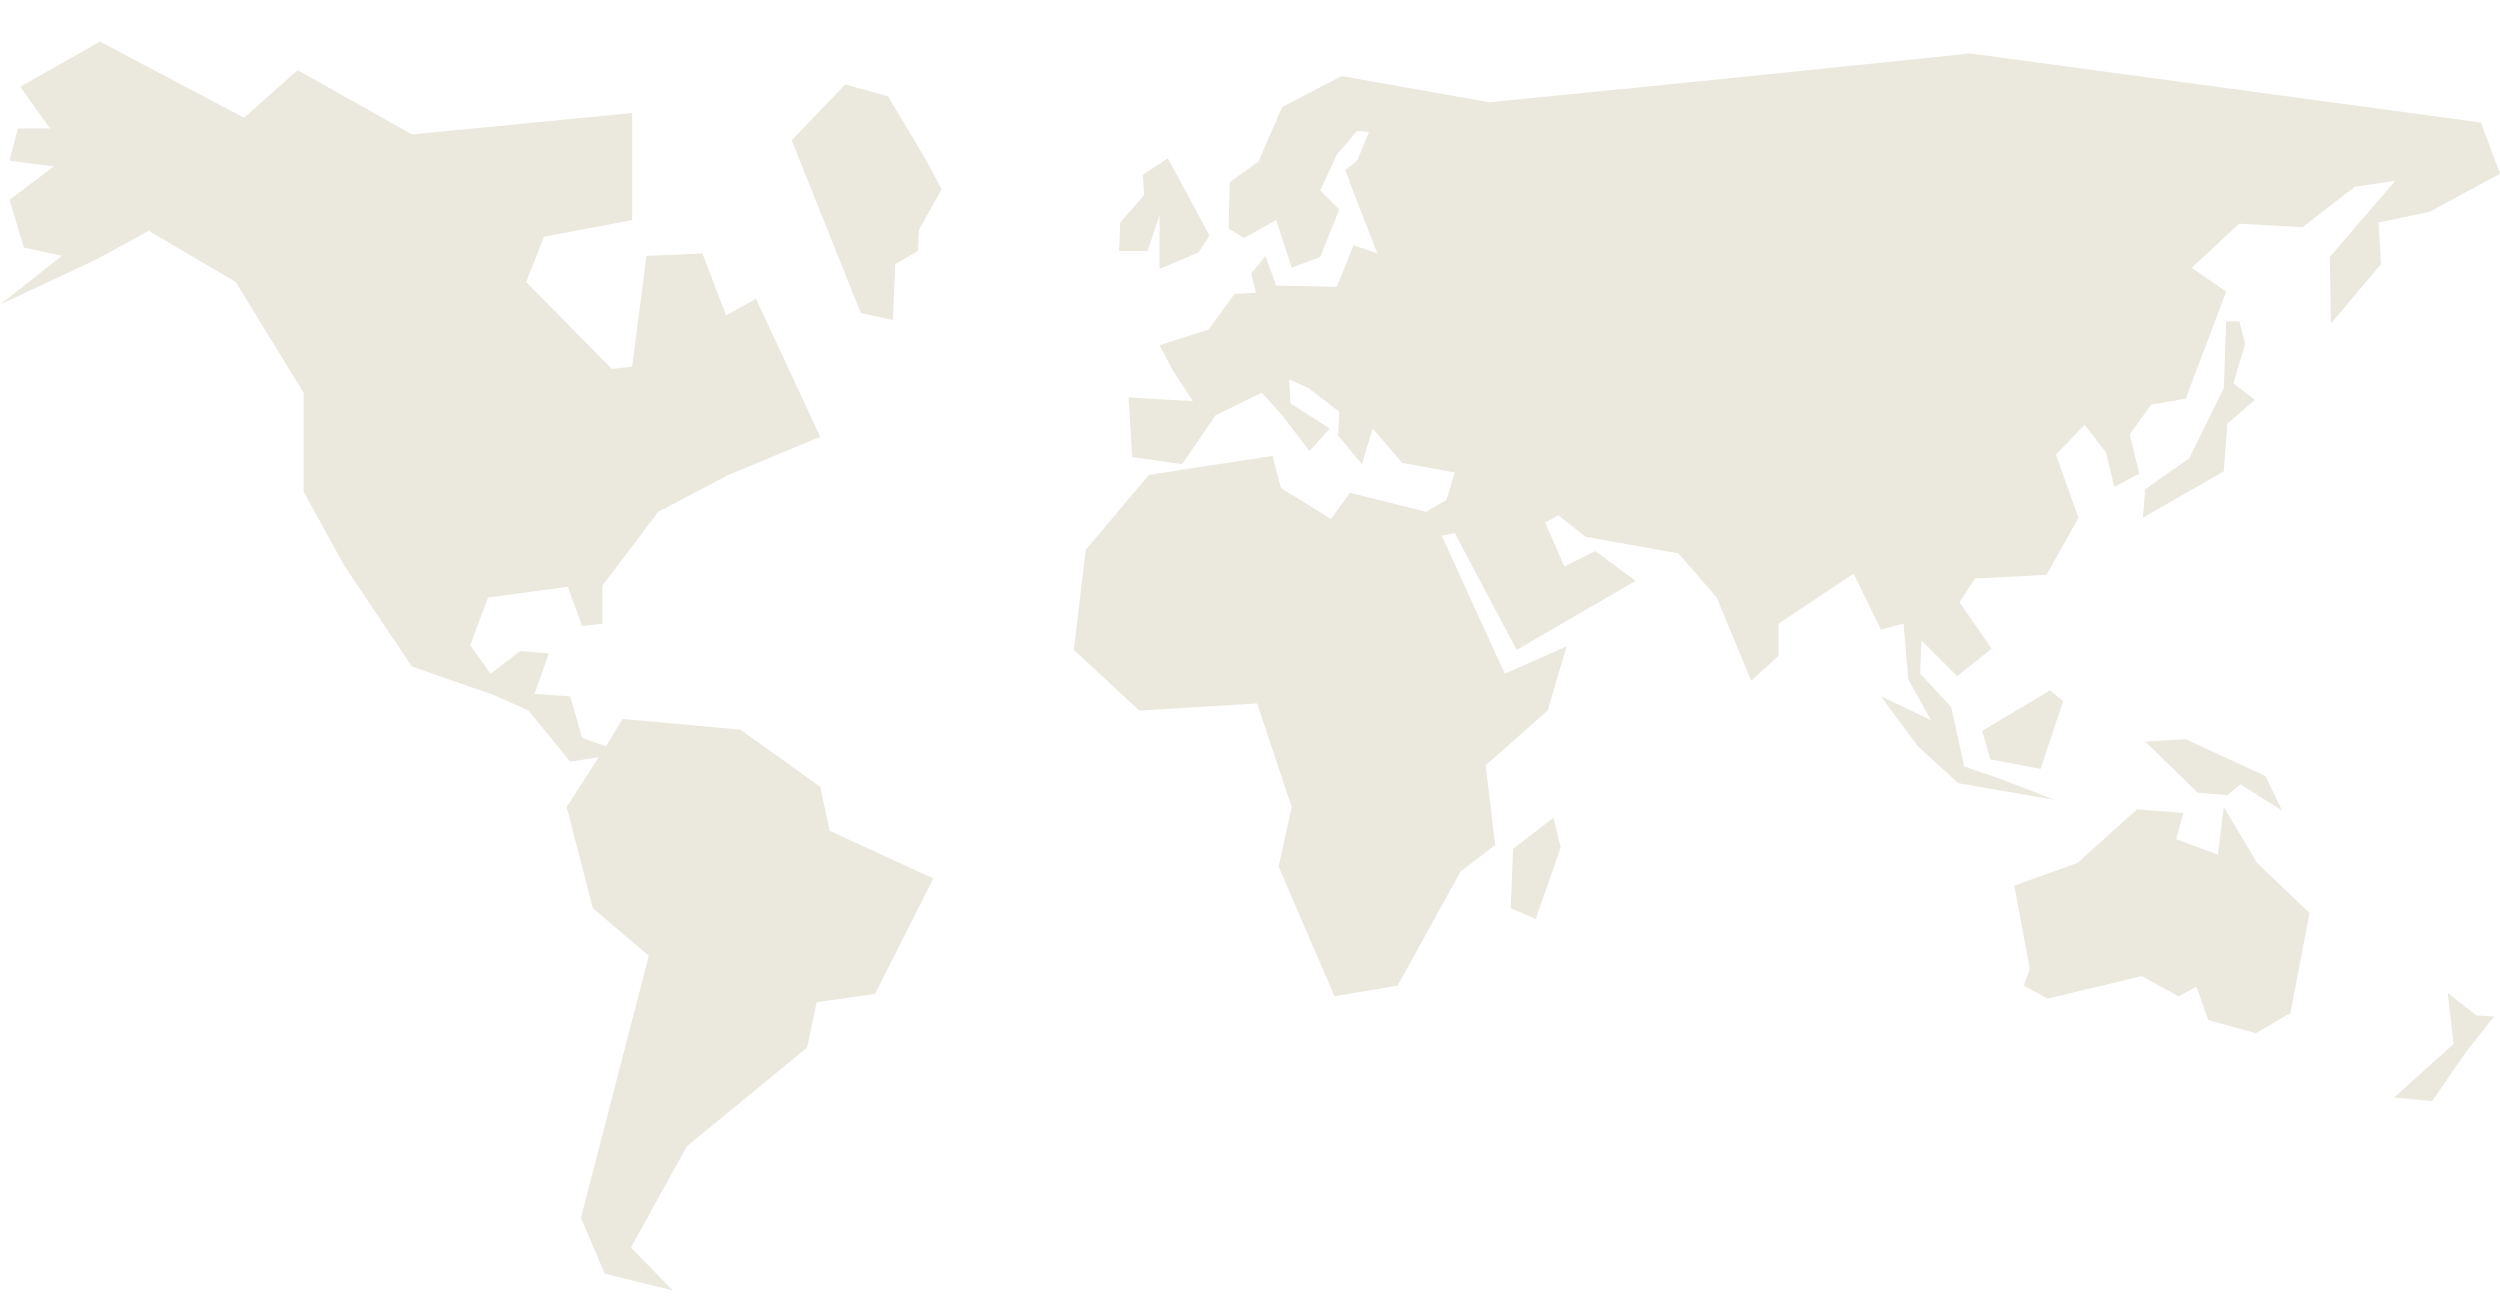 <svg width="21" height="11" viewBox="0 0 21 11" fill="none" xmlns="http://www.w3.org/2000/svg">
<path d="M13.05 6.869L13.11 7.119L12.9 7.719L12.69 7.629L12.71 7.129L13.05 6.869ZM9.74 1.809V2.259L10.07 2.119L10.16 1.979L9.81 1.329L9.6 1.469L9.61 1.639L9.41 1.869L9.4 2.109H9.64L9.74 1.809ZM7.46 0.809L7.1 0.709L6.65 1.179L7.23 2.629L7.5 2.689L7.52 2.219L7.71 2.109L7.72 1.929L7.91 1.589L7.77 1.329L7.46 0.809ZM6.89 6.609L6.22 6.129L5.23 6.039L5.09 6.269L4.89 6.199L4.79 5.849L4.49 5.829L4.61 5.489L4.37 5.469L4.12 5.659L3.95 5.419L4.1 5.019L4.77 4.929L4.89 5.259L5.06 5.239V4.919L5.53 4.299L6.12 3.989L6.89 3.669L6.35 2.509L6.1 2.649L5.9 2.129L5.43 2.149L5.31 3.079L5.14 3.099L4.42 2.369L4.57 1.989L5.31 1.849V0.949L3.46 1.129L2.5 0.589L2.05 0.989L0.84 0.349L0.17 0.729L0.42 1.079H0.15L0.08 1.349L0.45 1.399L0.08 1.679L0.2 2.079L0.52 2.149L0 2.559L0.81 2.179L1.25 1.939L1.98 2.369L2.55 3.299V4.129L2.89 4.749L3.46 5.599L4.15 5.839L4.44 5.969L4.79 6.399L5.03 6.359L4.76 6.779L4.98 7.629L5.45 8.029L4.88 10.229L5.08 10.699L5.65 10.839L5.3 10.479L5.77 9.629L6.78 8.799L6.86 8.419L7.35 8.349L7.84 7.379L6.97 6.979L6.89 6.609ZM18.68 6.779L18.63 7.179L18.28 7.049L18.34 6.829L17.95 6.799L17.45 7.249L16.92 7.439L17.05 8.139L17 8.279L17.2 8.389L17.99 8.199L18.3 8.369L18.45 8.289L18.55 8.569L18.95 8.679L19.24 8.509L19.4 7.669L18.96 7.249L18.68 6.779ZM16.72 6.379L17.14 6.459L17.33 5.889L17.22 5.799L16.65 6.139L16.72 6.379ZM20.41 1.779L21 1.459L20.84 1.029L16.55 0.449C16.55 0.449 13.95 0.719 12.51 0.859L11.27 0.639L10.77 0.899L10.57 1.359L10.33 1.529L10.32 1.919L10.45 1.999L10.72 1.849L10.85 2.249L11.09 2.159L11.25 1.759L11.09 1.599L11.23 1.299L11.4 1.099L11.5 1.109L11.4 1.349L11.3 1.429L11.34 1.529L11.33 1.539H11.34L11.57 2.129L11.37 2.059L11.23 2.409L10.72 2.399L10.63 2.149L10.51 2.299L10.55 2.459L10.37 2.469L10.15 2.769L9.74 2.899L9.85 3.109L10.02 3.369L9.48 3.339L9.51 3.839L9.93 3.899L10.21 3.489L10.6 3.299L10.77 3.489L11 3.789L11.17 3.599L10.84 3.389L10.83 3.189L10.99 3.259L11.25 3.459L11.24 3.659L11.44 3.899L11.53 3.599L11.78 3.889L12.22 3.969L12.15 4.199L11.98 4.299L11.34 4.139L11.18 4.359L10.76 4.099L10.69 3.829L9.65 3.989L9.12 4.619L9.02 5.459L9.57 5.969L10.56 5.909L10.85 6.779L10.74 7.279L11.21 8.369L11.74 8.279L12.27 7.319L12.56 7.099L12.48 6.429L13 5.969L13.16 5.429L12.64 5.659L12.11 4.499L12.22 4.479L12.74 5.459L13.74 4.879L13.4 4.629L13.14 4.759L12.98 4.389L13.09 4.329L13.32 4.509L14.1 4.649L14.42 5.019L14.71 5.719L14.94 5.509V5.239L15.57 4.819L15.8 5.289L15.99 5.239L16.03 5.709L16.22 6.049L15.8 5.849L16.11 6.269L16.45 6.579L17.26 6.719L16.82 6.549L16.5 6.439L16.39 5.939L16.13 5.659L16.14 5.379L16.44 5.679L16.73 5.449L16.46 5.059L16.59 4.859L17.19 4.829L17.46 4.349L17.27 3.819L17.51 3.569L17.69 3.799L17.76 4.089L17.97 3.979L17.89 3.649L18.07 3.399L18.36 3.349L18.7 2.449L18.41 2.249L18.81 1.879L19.34 1.909L19.78 1.569L20.12 1.519L19.57 2.159L19.58 2.719L20 2.219L19.98 1.869L20.41 1.779ZM18.81 2.699H18.7L18.68 3.259L18.39 3.849L18.02 4.109L18 4.349L18.68 3.959L18.71 3.559L18.94 3.359L18.76 3.219L18.86 2.889L18.81 2.699ZM20.56 8.339L20.61 8.769L20.11 9.219L20.43 9.249L20.72 8.829L20.95 8.539L20.8 8.529L20.56 8.339ZM18.02 6.229L18.46 6.659L18.71 6.679L18.82 6.589L19.17 6.809L19.03 6.519L18.36 6.209L18.02 6.229Z" fill="#EBE9DE"/>
</svg>
